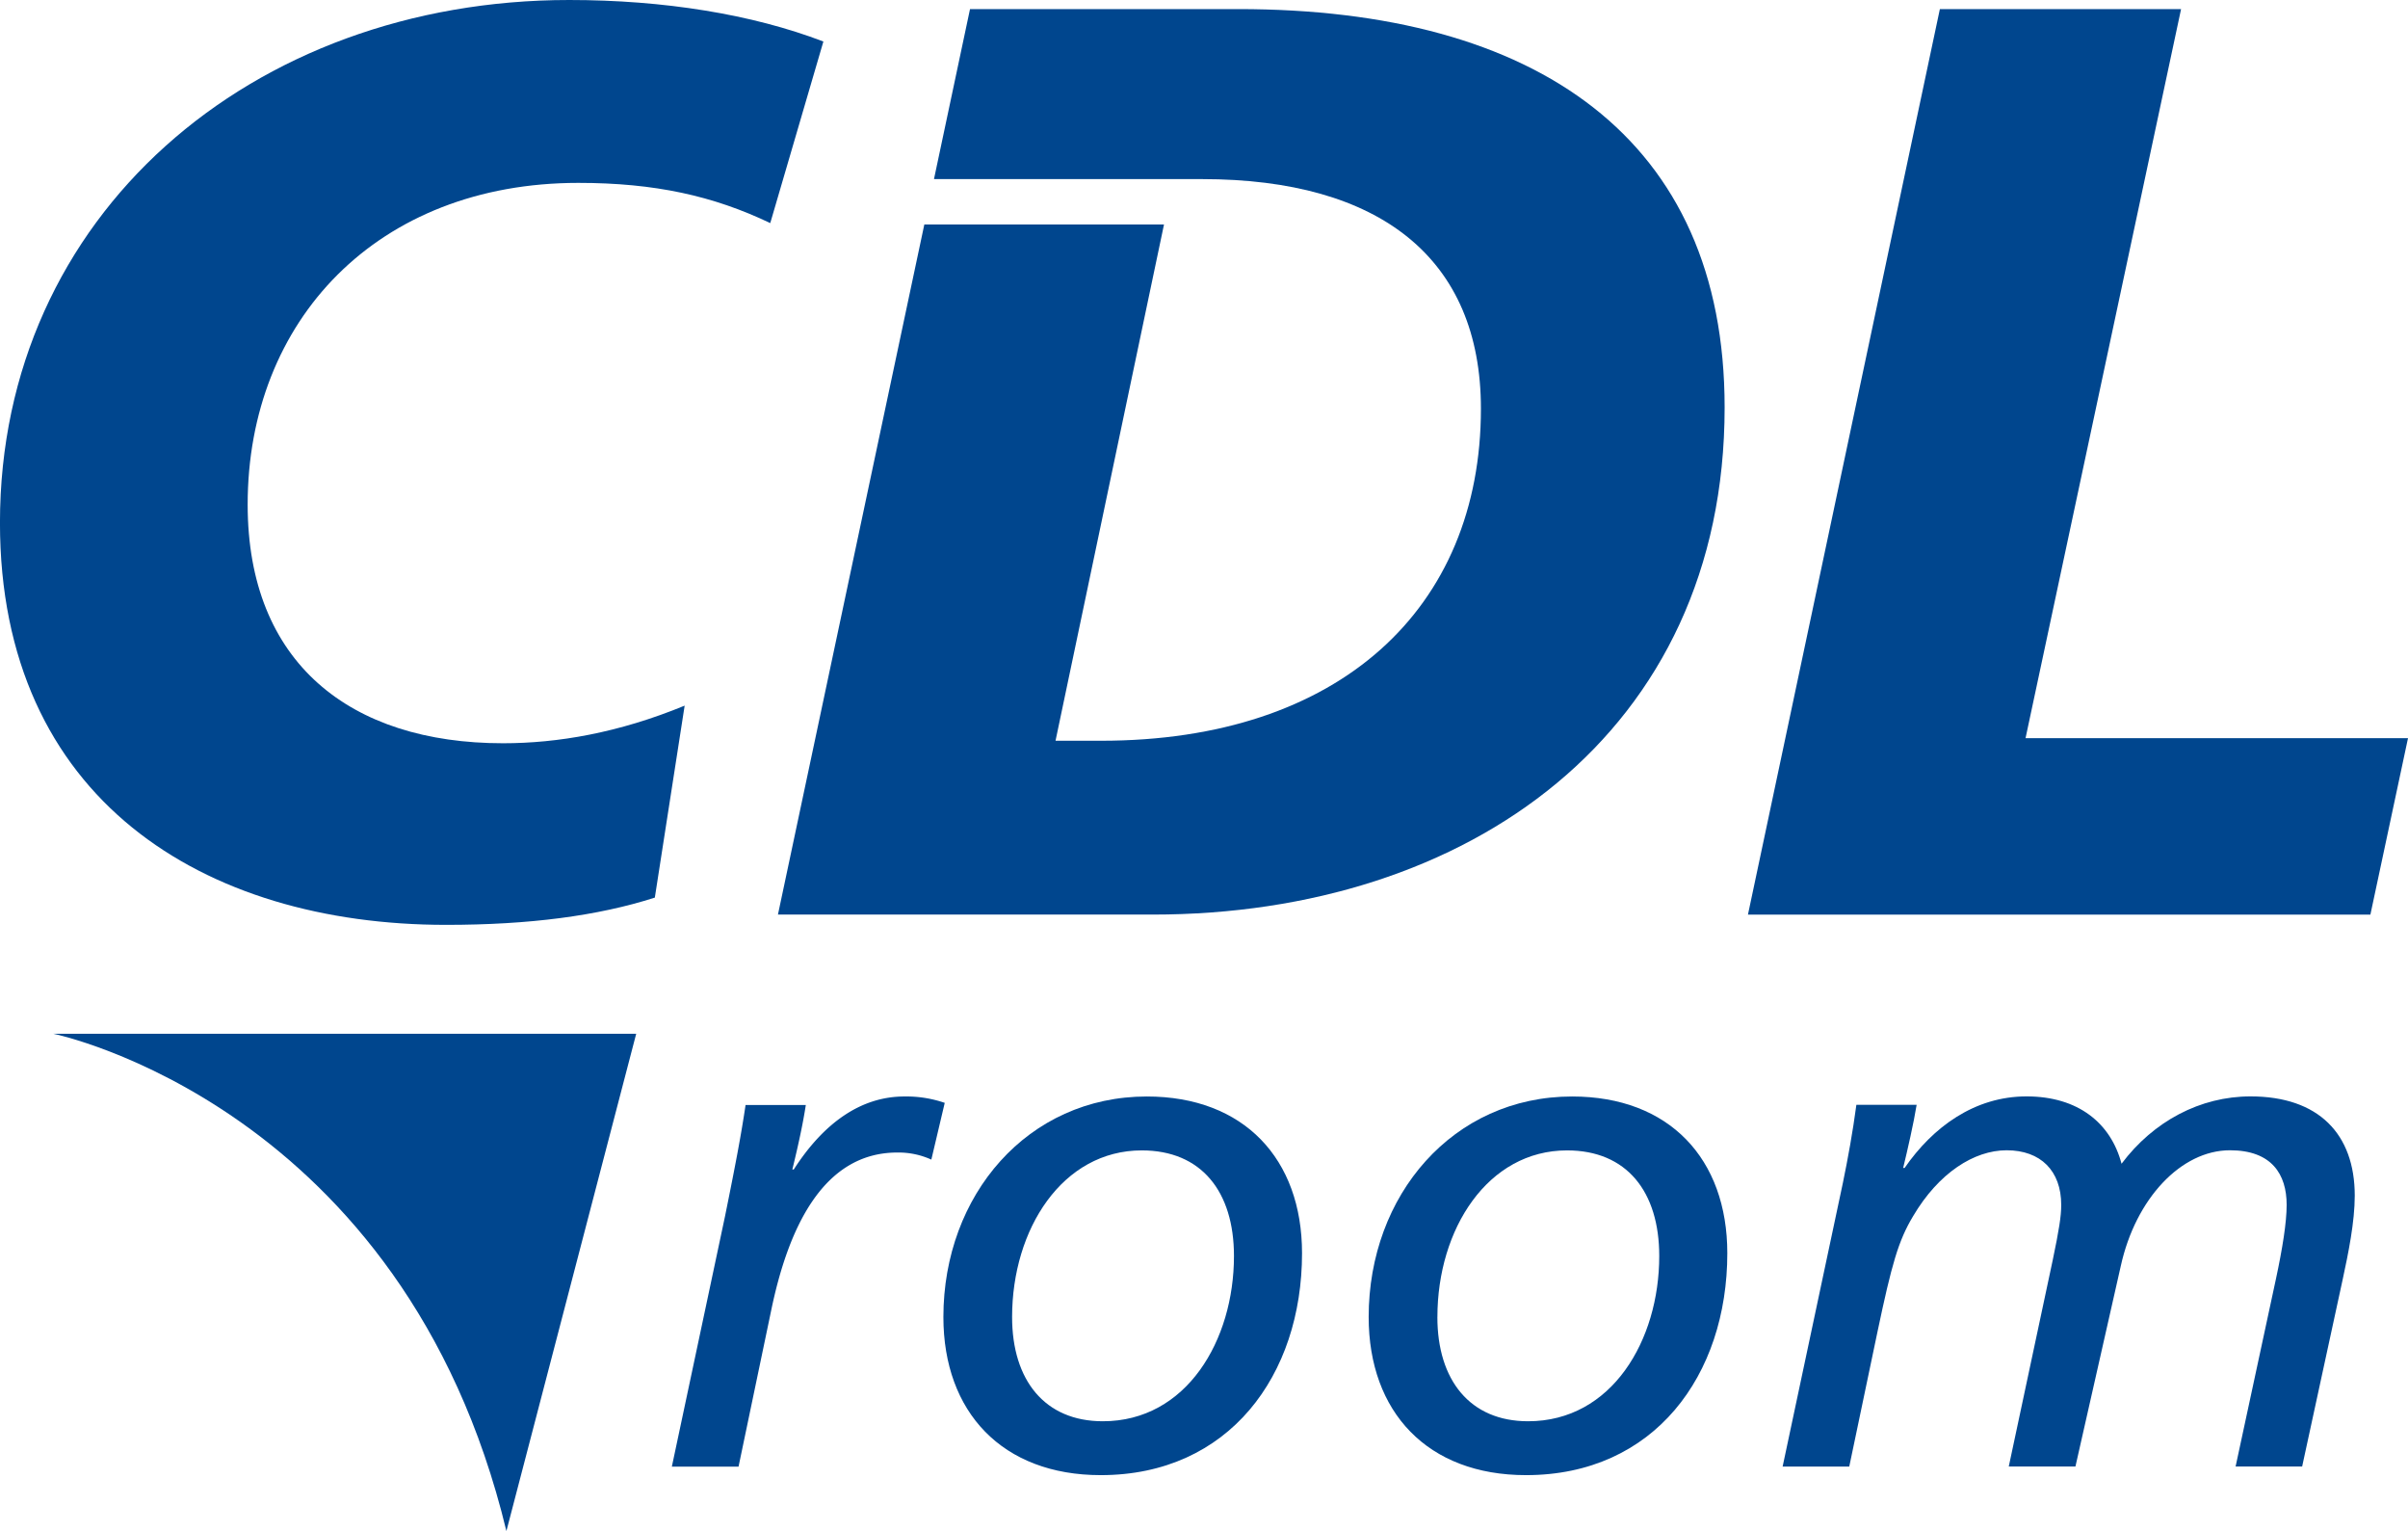 <svg xmlns="http://www.w3.org/2000/svg" viewBox="0 0 789.59 501.88"><title>logo_cdlroom</title><path d="M360.18,144.25c-18.71-8.93-37.84-13.18-62.93-13.18-65.91,0-108.43,45.07-108.43,105.45,0,51.87,33.59,78.24,83.76,78.24,17.86,0,37.84-3.4,59.53-12.33l-9.78,62.93c-18.71,6-41.24,8.93-68.46,8.93-79.51,0-146.27-41.24-146.27-131.81,0-100.77,82.49-171.36,186.66-171.36,31,0,60,4.68,83.34,13.61Z" transform="translate(-107.61 -71.12)" style="fill:#00468e"/><path d="M822.79,74.1l-51,239H897.2l-12.33,57.83H680.77L743.7,74.1h79.09Z" transform="translate(-107.61 -71.12)" style="fill:#00468e"/><path d="M513.68,74.1h-88l-11.66,55-0.15.73h87.92c58.25,0,91.42,25.94,91.42,75.26,0,65.48-46.35,108.85-124.58,108.85H453.72l35.57-169.24H410.7l-48,226.22H485.61c103.32,0,187.51-59.53,187.51-166.25C673.13,116.62,611.47,74.1,513.68,74.1Z" transform="translate(-107.61 -71.12)" style="fill:#00468e"/><path d="M273.66,573l42.56-163H125.15S240,433.39,273.66,573Z" transform="translate(-107.61 -71.12)" style="fill:#00468e"/><path d="M371.84,433.34c-0.93,6-2.32,12.55-4.42,21.15h0.46c10-15.57,22.31-23.94,36.26-23.94a38.67,38.67,0,0,1,13.25,2.09L413,451.24a26,26,0,0,0-11.16-2.32c-24.41,0-35.8,24.87-41.37,51.83l-10.69,51.14H327.91l17.43-82.05c3.49-17.2,5.35-27,6.74-36.49h19.76Z" transform="translate(-107.61 -71.12)" style="fill:#00468e"/><path d="M534.55,481.92c0,40-23.94,72.75-66,72.75-32.31,0-51.6-20.69-51.6-51.83,0-40,27.66-72.29,66.71-72.29C515.49,430.55,534.55,451,534.55,481.92Zm-95.07,20.92c0,20.69,10.69,34.17,29.75,34.17,27.43,0,43-26.5,43-54.16,0-21.15-10.69-34.63-30.22-34.63C456,448.22,439.48,474,439.48,502.84Z" transform="translate(-107.61 -71.12)" style="fill:#00468e"/><path d="M674,481.92c0,40-23.94,72.75-66,72.75-32.31,0-51.6-20.69-51.6-51.83,0-40,27.66-72.29,66.71-72.29C655,430.55,674,451,674,481.92Zm-95.07,20.92c0,20.69,10.69,34.17,29.75,34.17,27.43,0,43-26.5,43-54.16,0-21.15-10.69-34.63-30.22-34.63C595.45,448.22,578.94,474,578.94,502.84Z" transform="translate(-107.61 -71.12)" style="fill:#00468e"/><path d="M732.12,454c9.3-13.48,23-23.48,40-23.48s27.66,8.83,31.15,22.08c10.46-13.95,25.8-22.08,42.3-22.08,22.31,0,34.17,12.32,34.17,32.54,0,8.6-2.09,18.83-4,27.66l-13.25,61.13H840.67l13.25-61.6c2.09-9.76,3.49-18.36,3.49-24.17,0-10-4.88-17.9-18.59-17.9-16,0-30.91,15.81-35.79,37.89l-14.88,65.78H766.29l14.41-67.64c2.09-10,2.79-14.41,2.79-18.13,0-11.16-6.74-17.9-17.9-17.9-10.69,0-22.31,7.44-30.68,21.62-4.88,8.14-7,15.81-11.62,37.66l-9.3,44.4H692.14l19.76-93c1.63-7.9,3.25-16.74,4.42-25.57h19.76c-0.93,5.81-3,14.88-4.42,20.69h0.46Z" transform="translate(-107.61 -71.12)" style="fill:#00468e"/></svg>